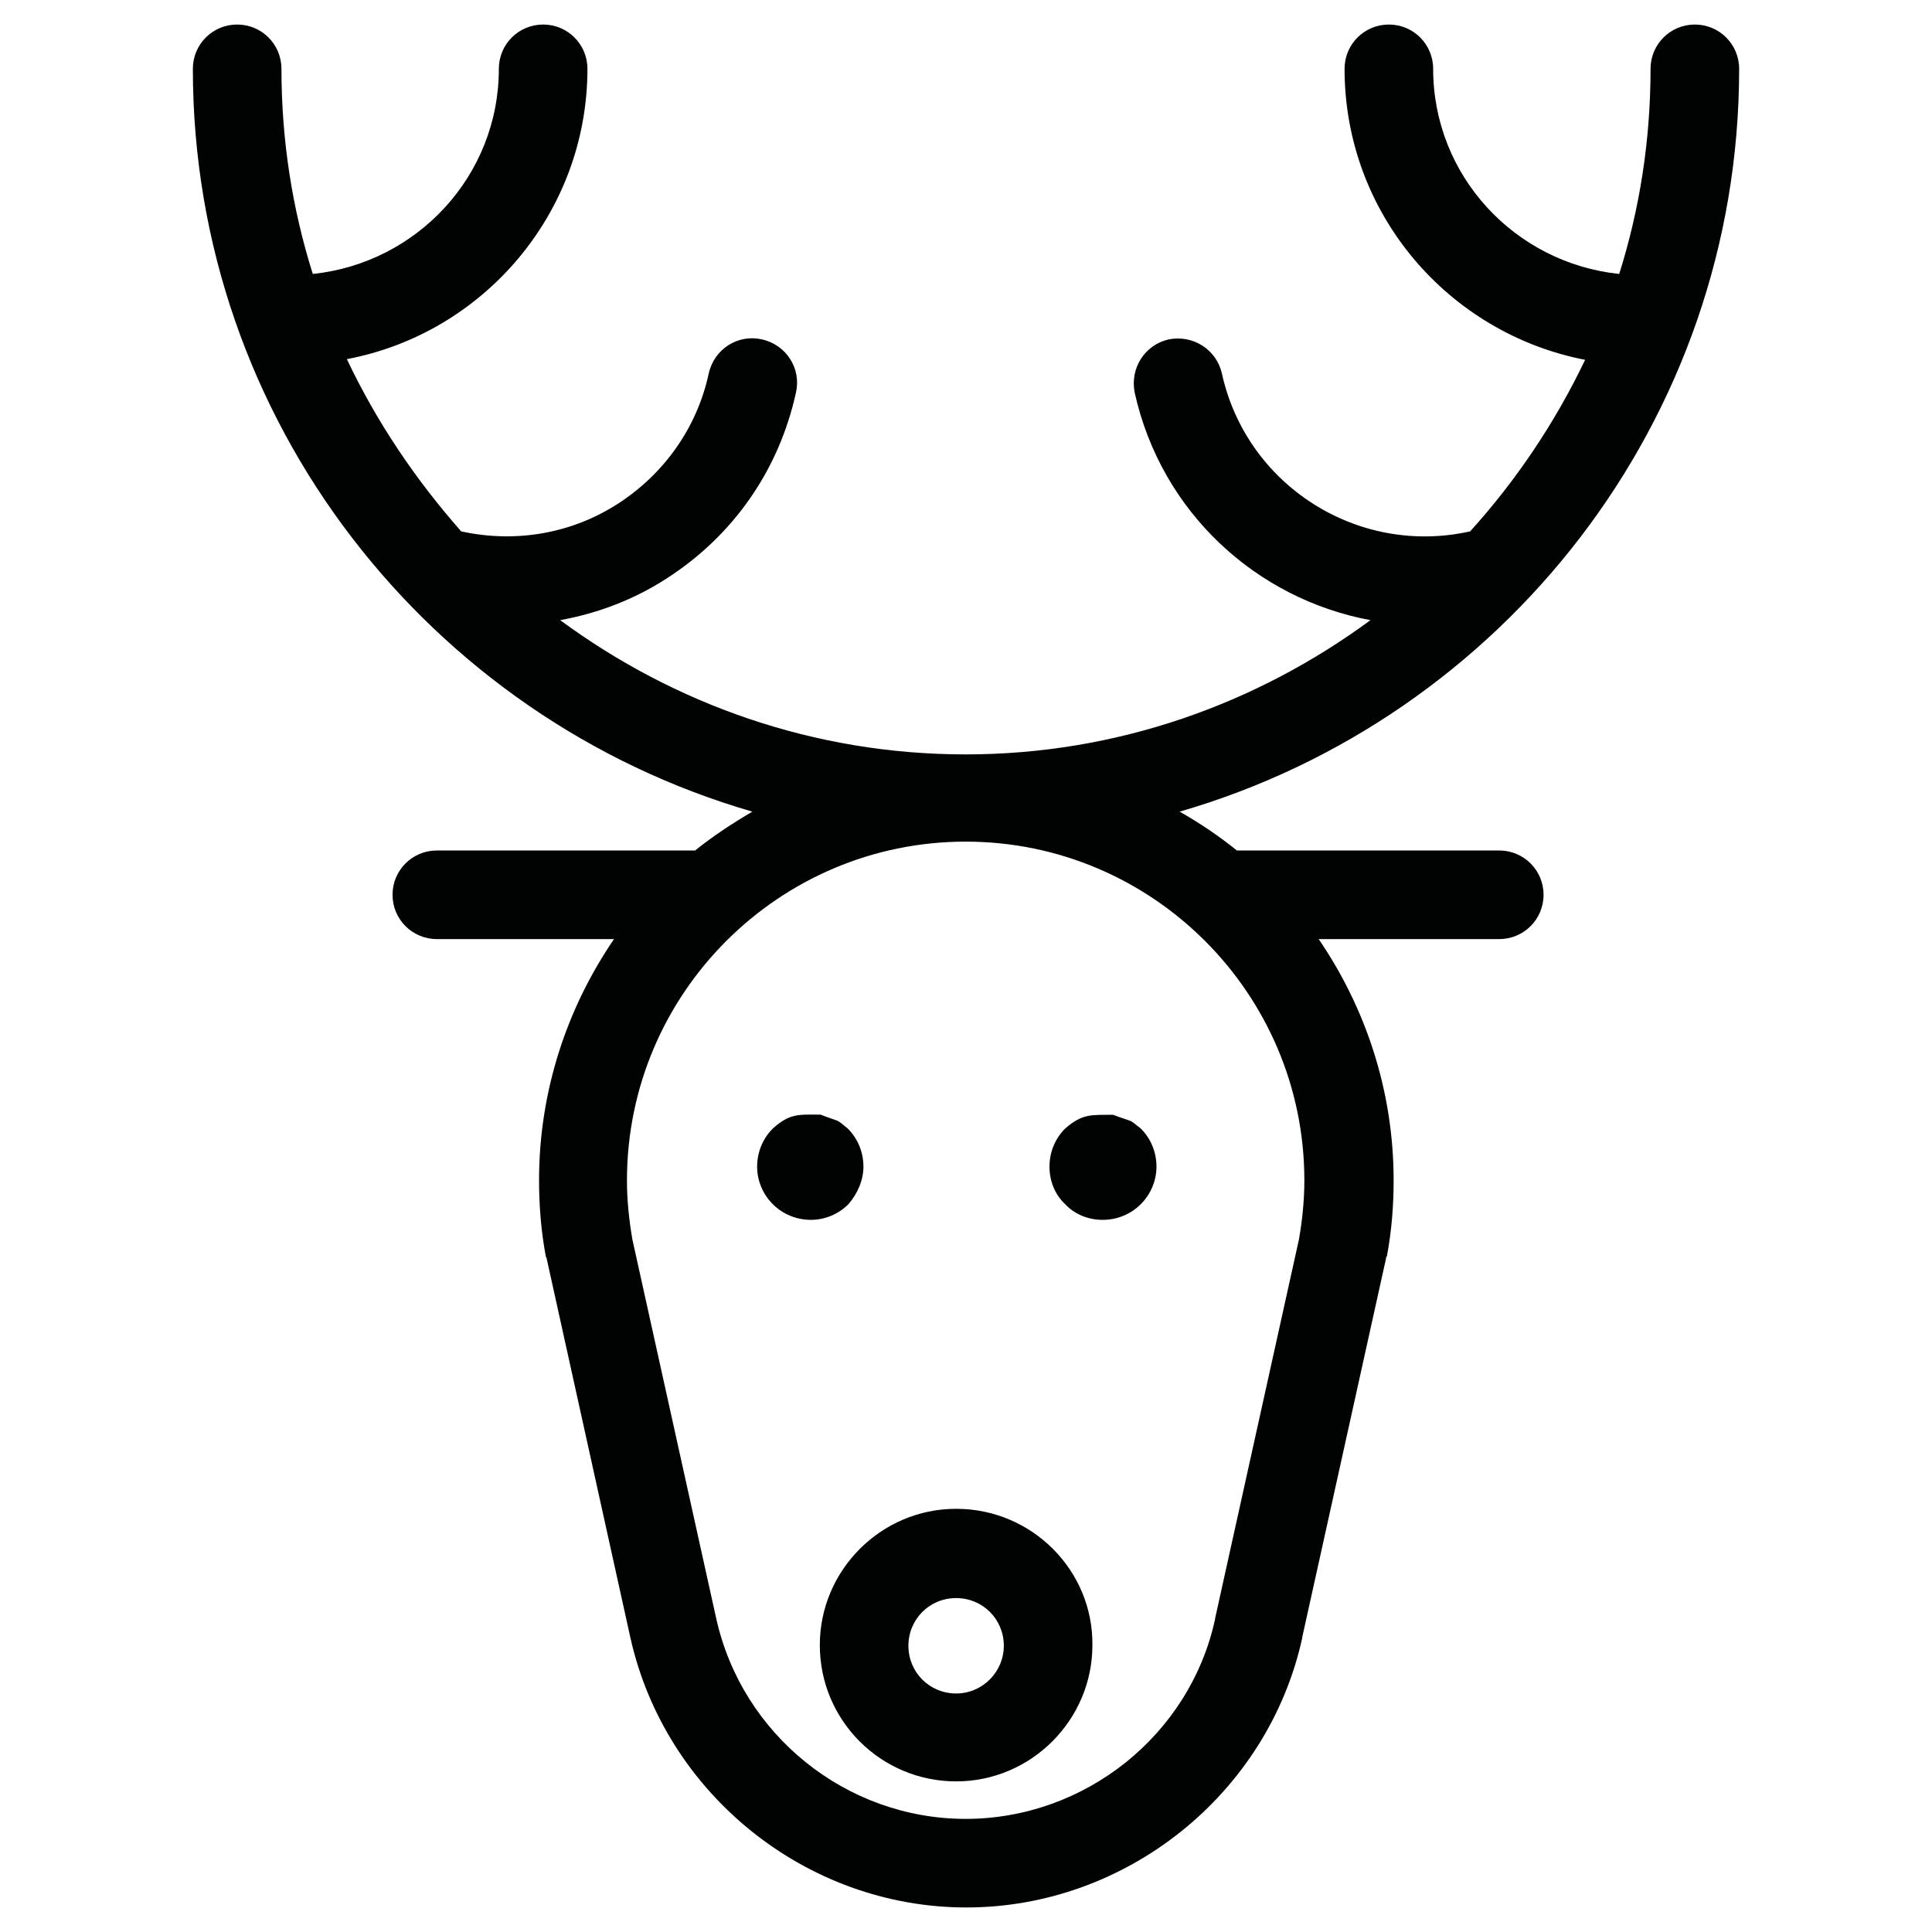 <?xml version="1.0" encoding="UTF-8"?>
<!DOCTYPE svg PUBLIC "-//W3C//DTD SVG 1.1//EN" "http://www.w3.org/Graphics/SVG/1.1/DTD/svg11.dtd">
<svg version="1.1" xmlns="http://www.w3.org/2000/svg" xmlns:xlink="http://www.w3.org/1999/xlink" x="0" y="0" width="283.5" height="283.5" viewBox="0, 0, 283.5, 283.5">
  <g id="Background">
    <rect x="0" y="0" width="283.5" height="283.5" fill="#FFFFFF"/>
  </g>
  <g id="Layer_1">
    <path d="M248.7,3.6 C252.3,3.6 255.2,6.5 255.2,10.1 C255.2,61.8 220.4,105.4 173.1,119.1 C176.1,120.8 178.9,122.7 181.5,124.8 L220,124.8 C223.6,124.8 226.5,127.7 226.5,131.3 C226.5,134.9 223.6,137.8 220,137.8 L193.5,137.8 C200.4,147.9 204.5,160.1 204.5,173.2 C204.5,177 204.2,180.7 203.5,184.4 C203.4,184.4 203.4,184.4 203.4,184.5 L203.4,184.6 L191.1,240.2 C191.1,240.3 191.1,240.3 191.1,240.3 C186.1,263.2 165.3,279.9 141.8,279.9 C118.3,279.9 97.6,263.2 92.5,240.3 L80.2,184.6 C80.2,184.6 80.2,184.5 80.2,184.5 C80.1,184.5 80.1,184.5 80.1,184.4 C79.4,180.7 79.1,176.9 79.1,173.2 C79.1,160.1 83.2,147.9 90.1,137.8 L64.1,137.8 C60.5,137.8 57.6,134.9 57.6,131.3 C57.6,127.7 60.5,124.8 64.1,124.8 L102,124.8 C104.6,122.7 107.5,120.8 110.4,119.1 C63.1,105.4 28.3,61.8 28.3,10.1 C28.3,6.5 31.2,3.6 34.8,3.6 C38.4,3.6 41.3,6.5 41.3,10.1 C41.3,20.6 42.9,30.7 45.9,40.2 C61.2,38.6 73.2,25.8 73.2,10.1 C73.2,6.5 76.1,3.6 79.7,3.6 C83.3,3.6 86.2,6.5 86.2,10.1 C86.2,31.2 71,48.9 50.9,52.7 C55.3,62 61,70.4 67.7,78 L67.8,78 C75.7,79.7 83.9,78.3 90.7,73.9 C97.5,69.5 102.3,62.7 104,54.8 C104.8,51.2 108.3,49 111.8,49.8 C115.4,50.6 117.6,54.1 116.8,57.6 C114.3,69 107.6,78.6 97.8,84.9 C93,88 87.7,90 82.2,91 C98.9,103.3 119.4,110.7 141.7,110.7 C163.9,110.7 184.4,103.3 201.1,91 C184.4,87.9 170.4,75.2 166.5,57.6 C165.8,54 168,50.6 171.5,49.8 C175.1,49.1 178.5,51.3 179.3,54.8 C182.9,71.2 199.2,81.6 215.6,78 L215.7,78 C222.5,70.5 228.2,62 232.6,52.8 C212.5,48.9 197.3,31.3 197.3,10.1 C197.3,6.5 200.2,3.6 203.8,3.6 C207.4,3.6 210.3,6.5 210.3,10.1 C210.3,25.8 222.3,38.6 237.6,40.2 C240.6,30.7 242.2,20.6 242.2,10.1 C242.2,6.5 245.1,3.6 248.7,3.6 z M141.7,123.5 C114.3,123.5 92,145.8 92,173.2 C92,176.1 92.3,179 92.8,181.9 L105.1,237.5 C108.9,254.6 124.2,266.9 141.7,266.9 C159.2,266.9 174.6,254.6 178.3,237.6 L178.3,237.5 L190.6,181.9 C191.1,179.1 191.4,176.1 191.4,173.2 C191.4,145.8 169.1,123.5 141.7,123.5 z M140.3,221.4 C151.4,221.4 160.4,230.4 160.3,241.4 C160.3,252.4 151.3,261.4 140.3,261.4 C129.3,261.4 120.3,252.5 120.3,241.4 C120.3,230.4 129.3,221.4 140.3,221.4 z M140.3,234.5 C136.4,234.5 133.3,237.6 133.3,241.5 C133.3,245.4 136.4,248.5 140.3,248.5 C144.2,248.5 147.3,245.3 147.3,241.5 C147.3,237.6 144.2,234.5 140.3,234.5 z M163.334,163.587 C166.663,164.833 165.381,164.031 167.4,165.6 C168.9,167.1 169.7,169.1 169.7,171.2 C169.7,173.2 168.9,175.2 167.4,176.7 C165.9,178.2 163.9,179 161.8,179 C159.7,179 157.7,178.2 156.3,176.7 C154.8,175.3 154,173.3 154,171.2 C154,169.1 154.8,167.1 156.3,165.6 C158.848,163.376 160.19,163.605 163.334,163.587 z M120.41,163.561 C123.686,164.832 122.432,164.021 124.4,165.6 C125.9,167.1 126.7,169.1 126.7,171.2 C126.7,173.2 125.8,175.2 124.5,176.7 C123,178.2 121,179 119,179 C116.9,179 114.9,178.2 113.4,176.7 C111.9,175.2 111.1,173.2 111.1,171.2 C111.1,169.1 111.9,167.1 113.4,165.6 C115.939,163.319 117.247,163.561 120.41,163.561 z" fill="#010202"/>
  </g>
</svg>
